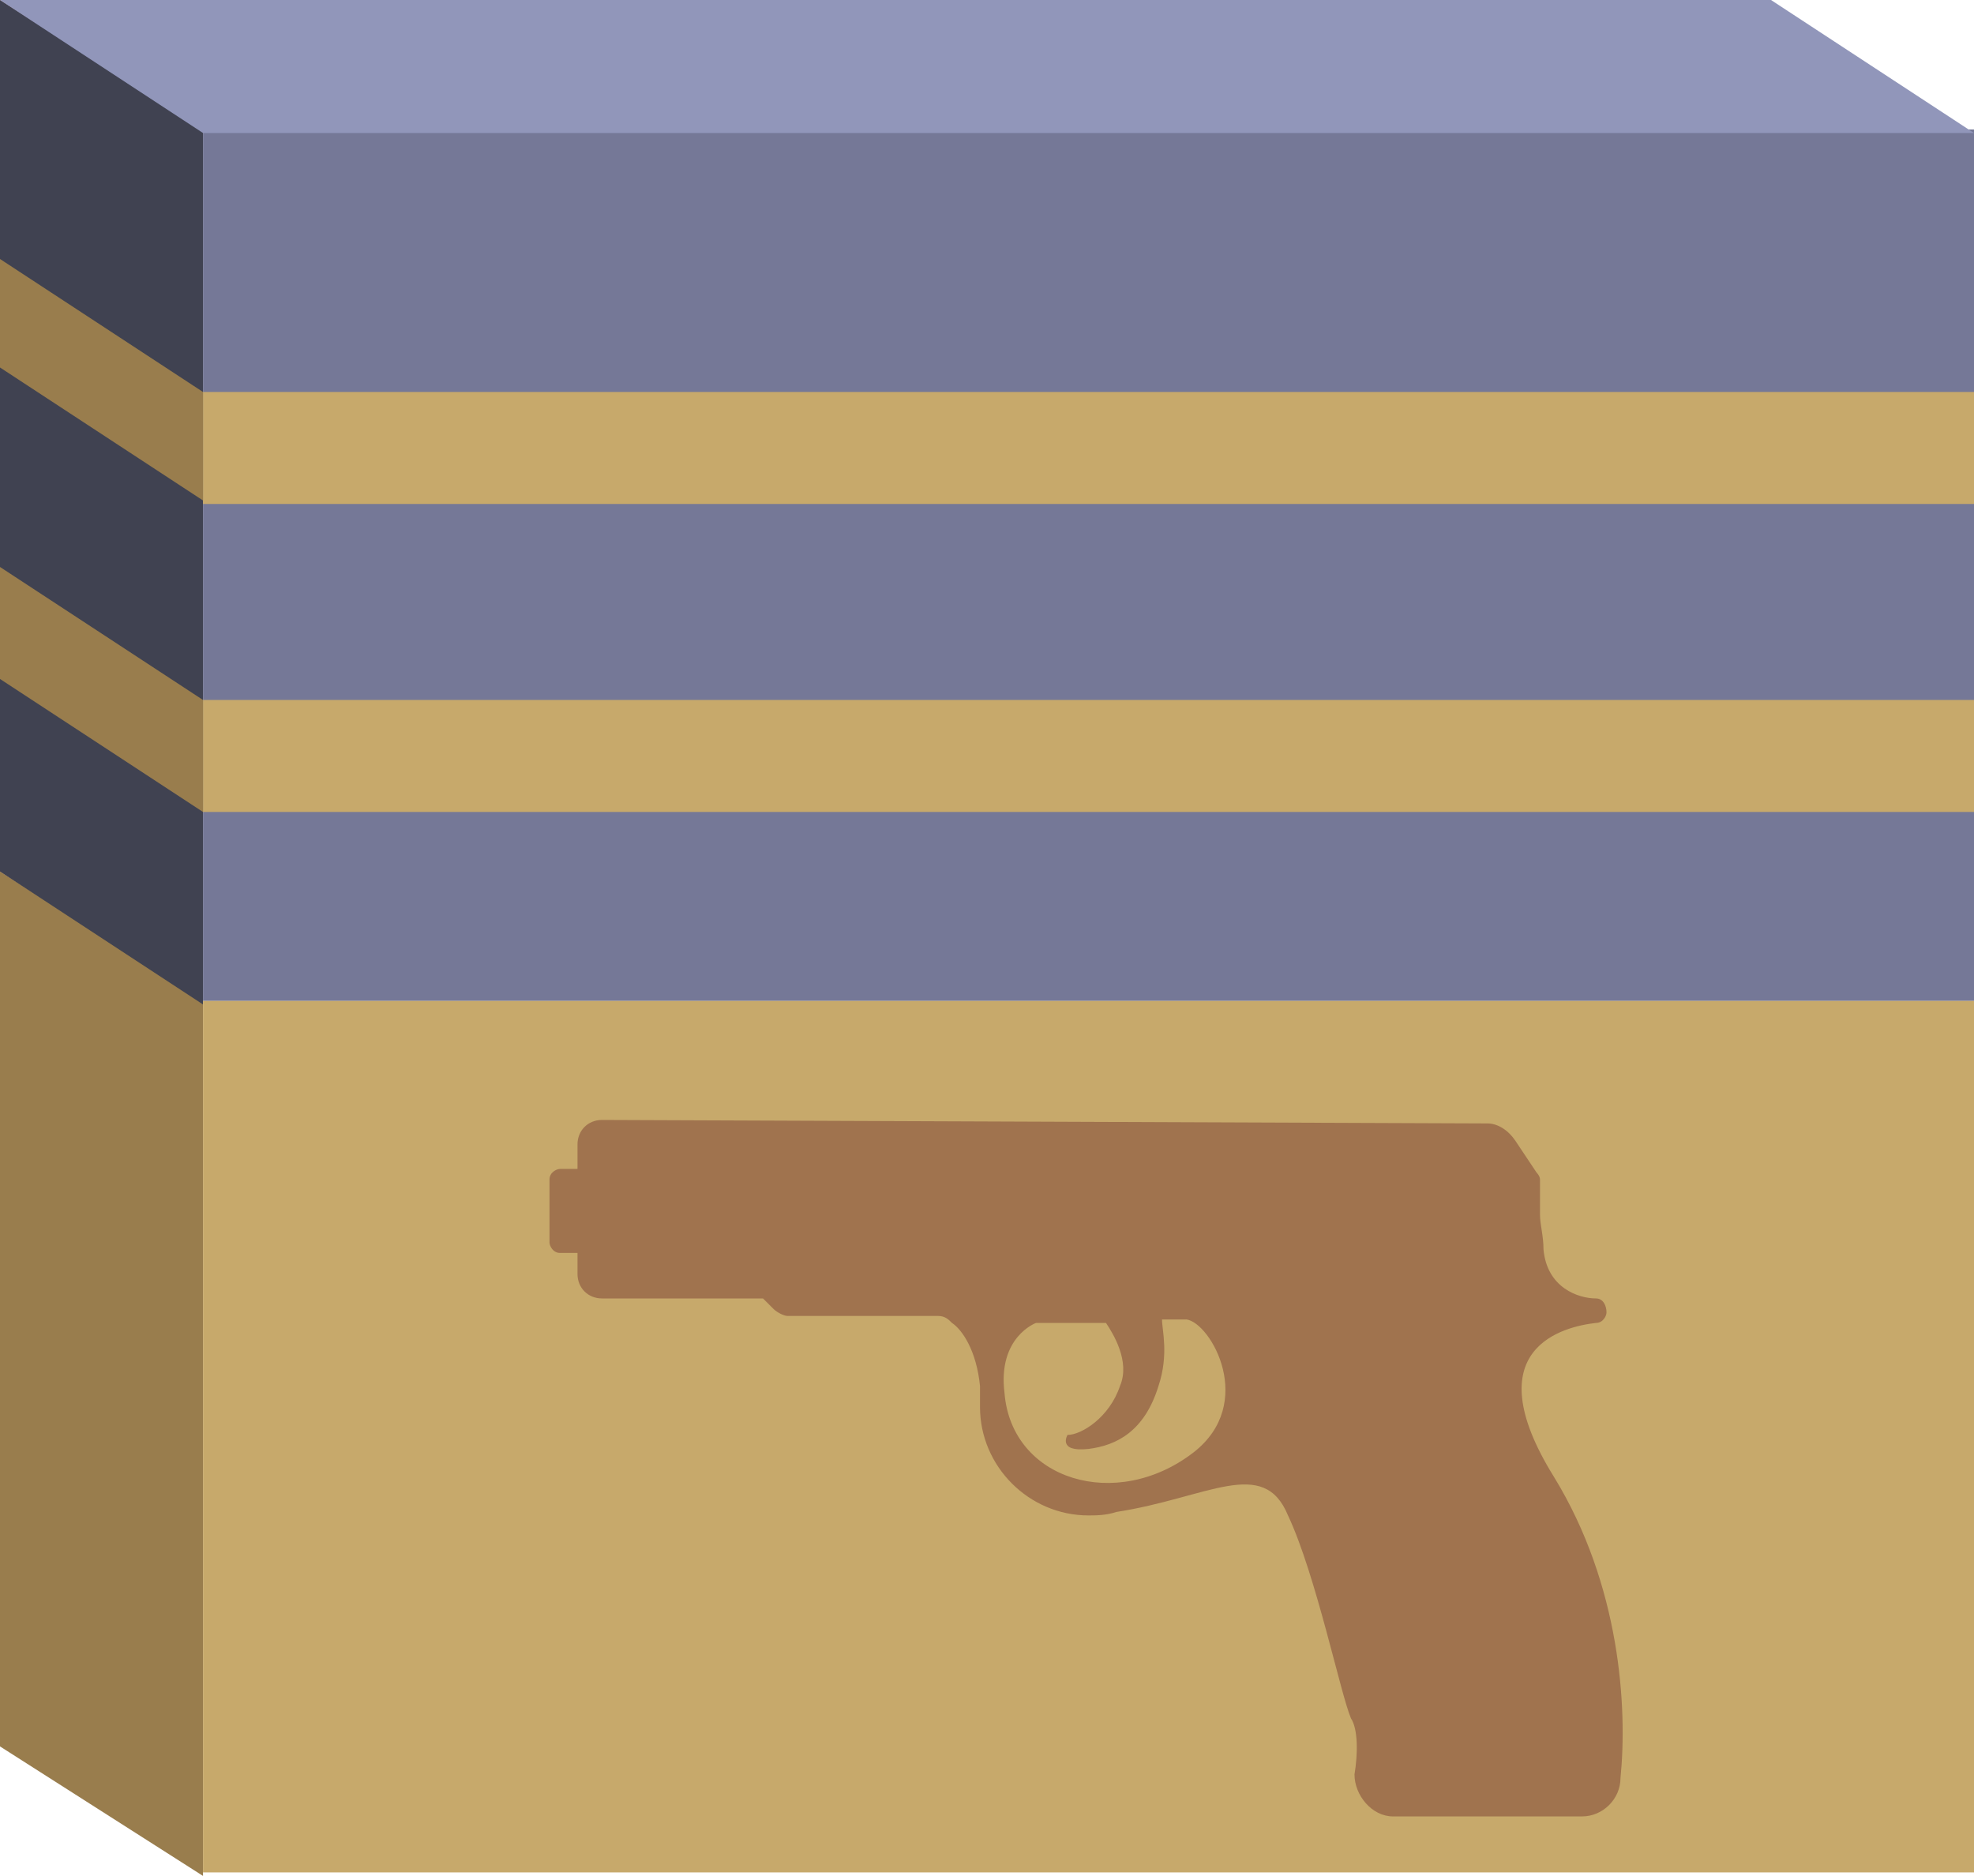 <svg viewBox="0 0 56.4 53.6" xmlns="http://www.w3.org/2000/svg"><path d="M5.8 28.7L0 24.9V0l5.8 3.7z" fill="#a35846"/><path d="M5.8 53.6L0 49.9v-25l5.8 3.7z" fill="#997d4d"/><path d="M5.8 28.7L0 24.9V0l5.8 3.7z" fill="#404251"/><path d="M5.8 3.7h50.6v24.9H5.8z" fill="#757897"/><path d="M5.8 28.6h50.6v24.9H5.8z" fill="#c7a96b"/><path d="M56.4 3.8H5.8L0 0h50.6z" fill="#9196ba"/><path d="M5.8 11.2h50.6v3.2H5.8zm0 8.8h50.6v3.2H5.8z" fill="#c7a96b"/><path d="M5.8 23.2L0 19.4v-3.2L5.8 20zm0-8.9L0 10.5V7.4l5.8 3.8z" fill="#997d4d"/><path d="M44.4 42.2c-2.3-3.7.3-4.3 1.2-4.4.2 0 .3-.2.3-.3 0-.2-.1-.4-.3-.4-.5 0-1.4-.3-1.5-1.4 0-.4-.1-.7-.1-1v-.4-.2-.4c0-.1-.1-.2-.1-.2l-.6-.9c-.2-.3-.5-.5-.8-.5L17.2 32c-.4 0-.7.3-.7.7v.7H16c-.1 0-.3.1-.3.3v1.8c0 .1.1.3.3.3h.5v.6c0 .4.3.7.7.7h4.6l.3.3c.1.1.3.2.4.2h4.3c.2 0 .3.1.4.2.3.2.7.8.8 1.8v.6c0 1.7 1.4 3.1 3.1 3.1.2 0 .5 0 .8-.1 2.6-.4 4.2-1.6 4.9.1.8 1.7 1.5 5.1 1.8 5.8.2.3.2 1 .1 1.6 0 .6.5 1.2 1.1 1.2h5.4c.6 0 1.1-.5 1.1-1.1.2-2 0-5.5-1.9-8.6zm-10.3-.7c-2.2 1.7-5.2.8-5.4-1.7-.2-1.6.9-2 .9-2h2c.2.3.7 1.1.4 1.8-.3.9-1.1 1.4-1.5 1.4 0 0-.3.5.6.4.8-.1 1.6-.5 2-1.8.3-.9.1-1.6.1-1.9h.7c.7.1 2 2.4.2 3.8z" fill="#a0734e"/></svg>

